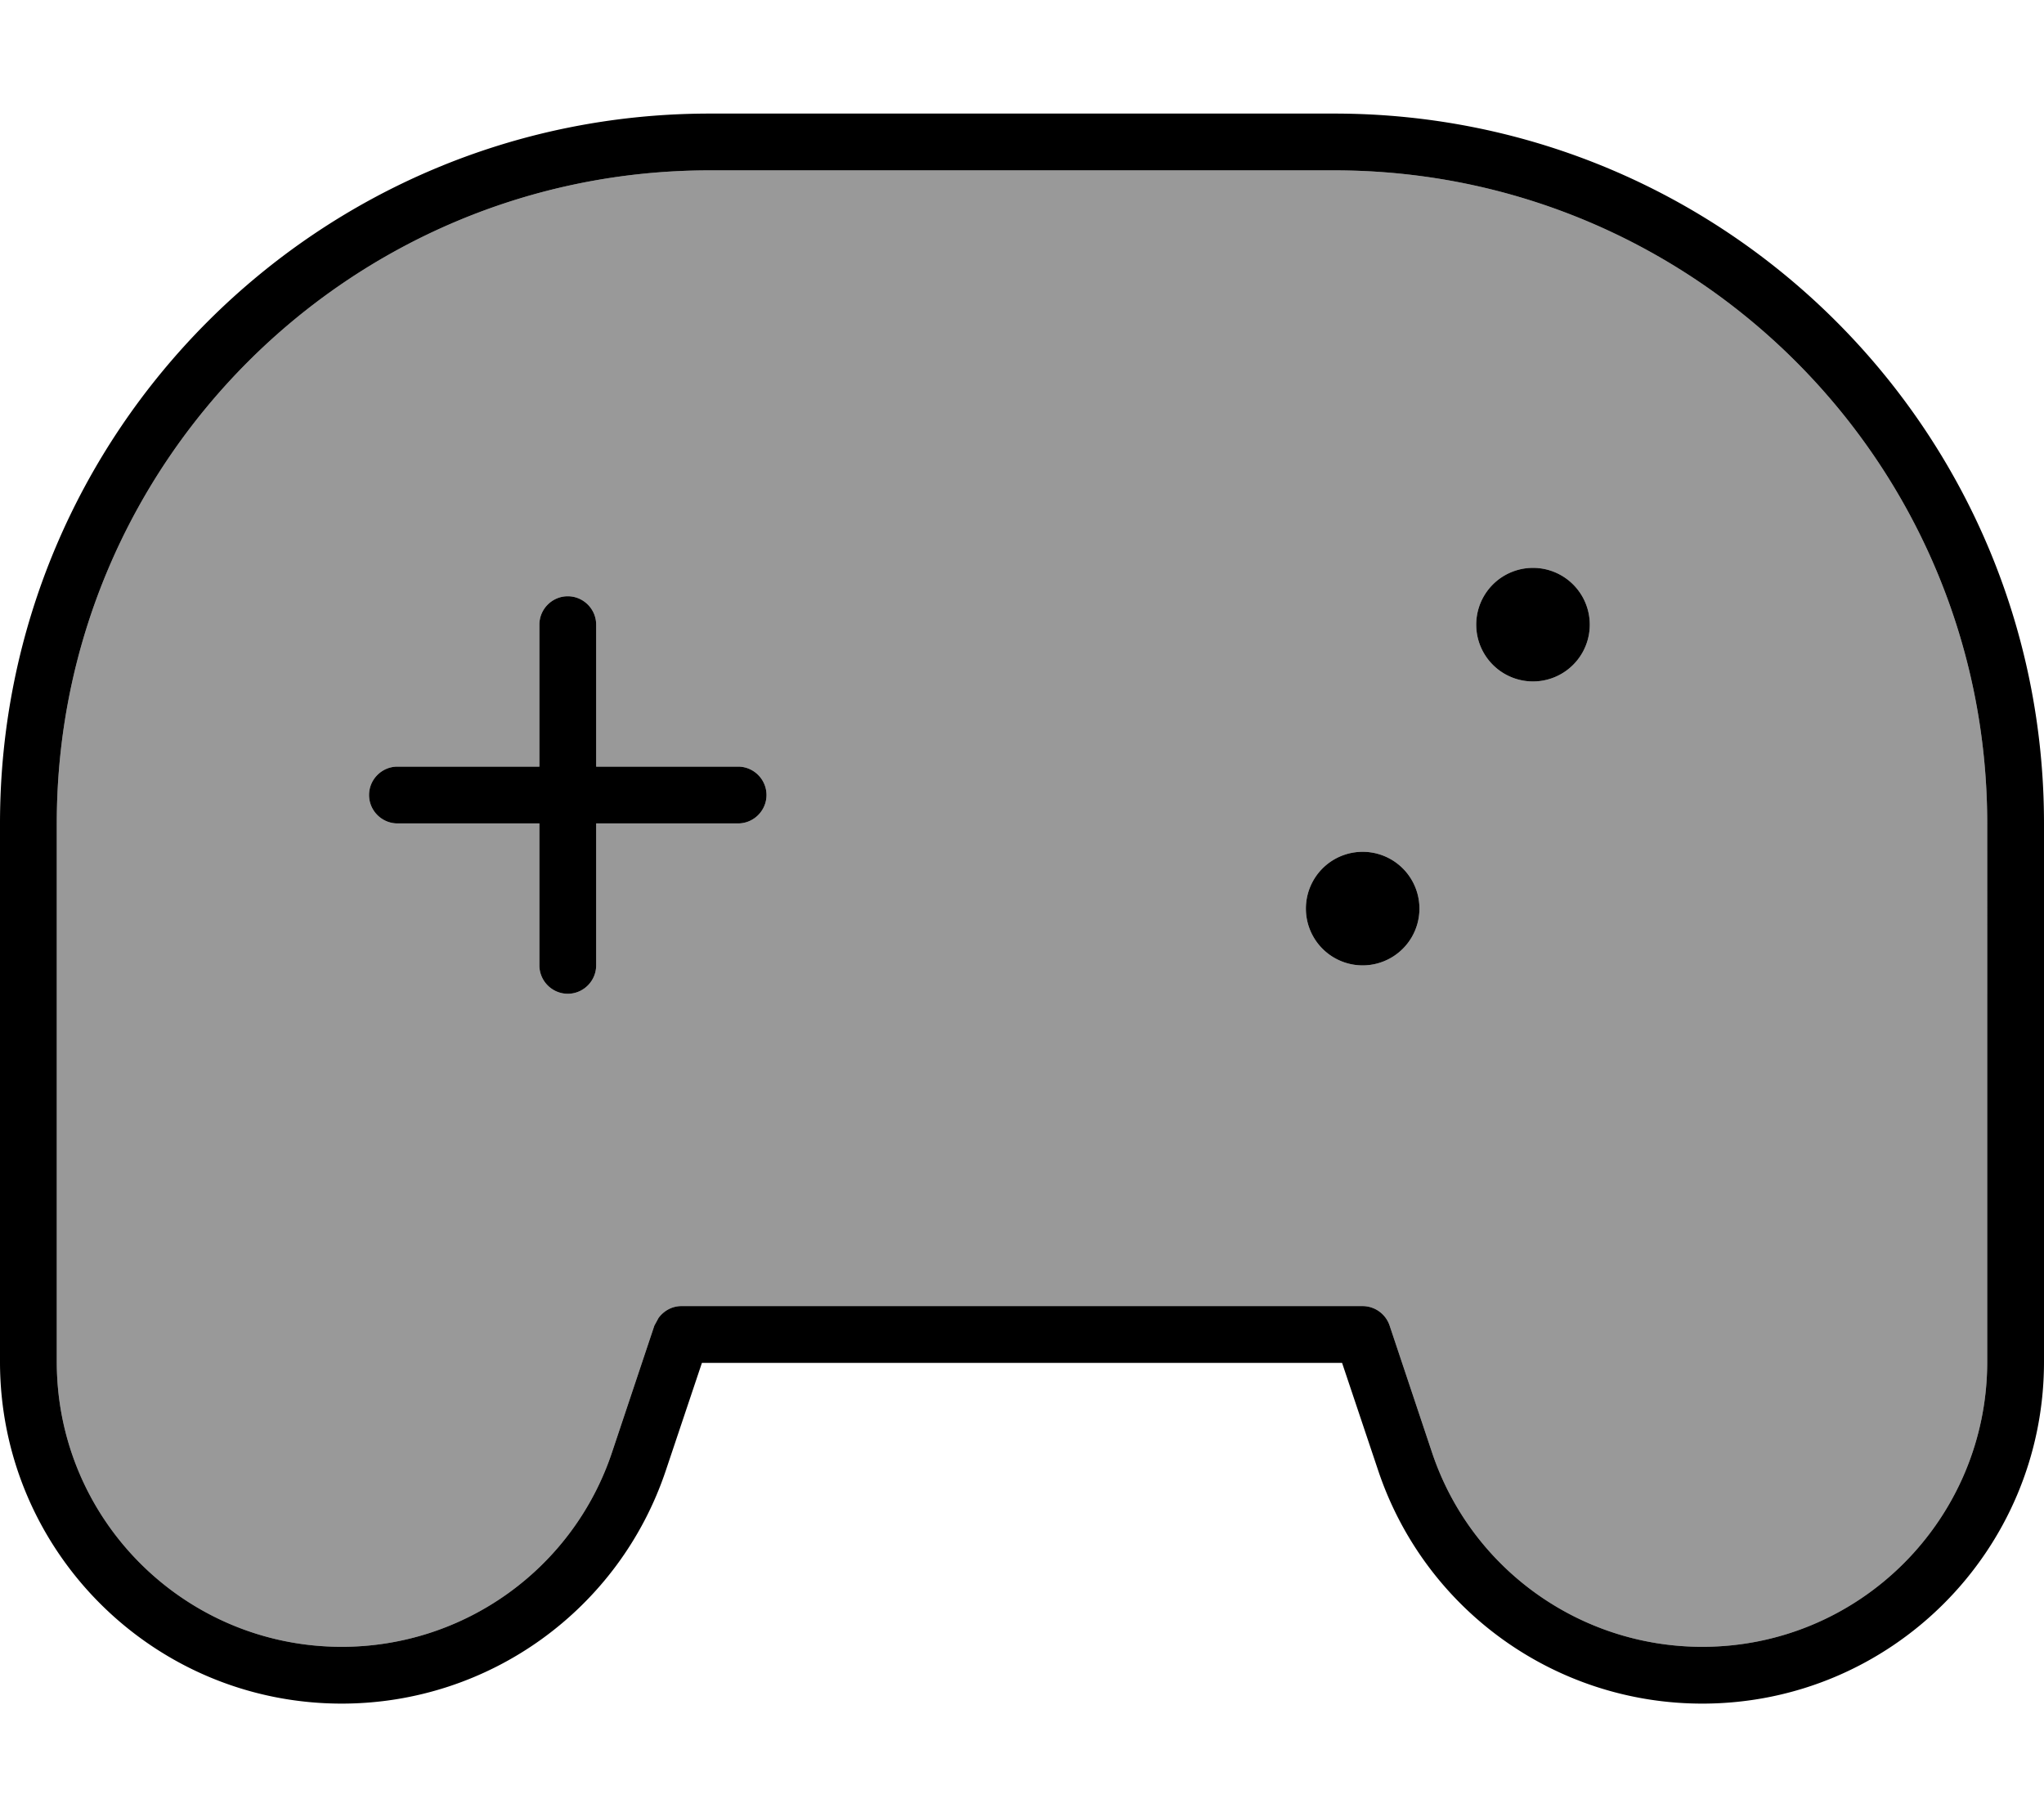 <svg xmlns="http://www.w3.org/2000/svg" viewBox="0 0 576 512"><!--! Font Awesome Pro 7.0.1 by @fontawesome - https://fontawesome.com License - https://fontawesome.com/license (Commercial License) Copyright 2025 Fonticons, Inc. --><path opacity=".4" fill="currentColor" d="M16 232l0 151.7c0 44.4 36 80.3 80.3 80.3 34.6 0 65.3-22.1 76.2-54.9l11.9-35.6 1.2-2.2c1.5-2 3.8-3.3 6.4-3.3l192 0c3.4 0 6.5 2.2 7.6 5.5l11.9 35.6c10.9 32.8 41.6 54.9 76.2 54.9 44.4 0 80.3-36 80.3-80.3L560 232c0-101.6-82.4-184-184-184L200 48C98.4 48 16 130.4 16 232zm88-8c0-4.4 3.6-8 8-8l40 0 0-40c0-4.4 3.6-8 8-8s8 3.6 8 8l0 40 40 0c4.4 0 8 3.6 8 8s-3.6 8-8 8l-40 0 0 40c0 4.4-3.6 8-8 8s-8-3.6-8-8l0-40-40 0c-4.4 0-8-3.6-8-8zm296 32a16 16 0 1 1 -32 0 16 16 0 1 1 32 0zm48-80a16 16 0 1 1 -32 0 16 16 0 1 1 32 0z"/><path fill="currentColor" d="M376 32c110.5 0 200 89.5 200 200l0 151.7c0 53.2-43.1 96.3-96.3 96.3-41.5 0-78.3-26.5-91.4-65.9l-10.1-30.1-180.4 0-10.1 30.1C174.6 453.5 137.8 480 96.3 480 43.1 480 0 436.9 0 383.7L0 232C0 121.5 89.5 32 200 32l176 0zM200 48C98.4 48 16 130.4 16 232l0 151.7c0 44.4 36 80.3 80.3 80.3 34.6 0 65.3-22.1 76.2-54.9l11.9-35.6 1.2-2.2c1.5-2 3.8-3.3 6.4-3.3l192 0c3.4 0 6.5 2.2 7.6 5.5l11.9 35.6c10.9 32.8 41.6 54.9 76.2 54.9 44.4 0 80.3-36 80.3-80.3L560 232c0-101.6-82.4-184-184-184L200 48zM160 168c4.4 0 8 3.6 8 8l0 40 40 0c4.4 0 8 3.6 8 8s-3.6 8-8 8l-40 0 0 40c0 4.4-3.6 8-8 8s-8-3.6-8-8l0-40-40 0c-4.4 0-8-3.6-8-8s3.6-8 8-8l40 0 0-40c0-4.4 3.6-8 8-8zM384 272a16 16 0 1 1 0-32 16 16 0 1 1 0 32zm48-80a16 16 0 1 1 0-32 16 16 0 1 1 0 32z"/></svg>